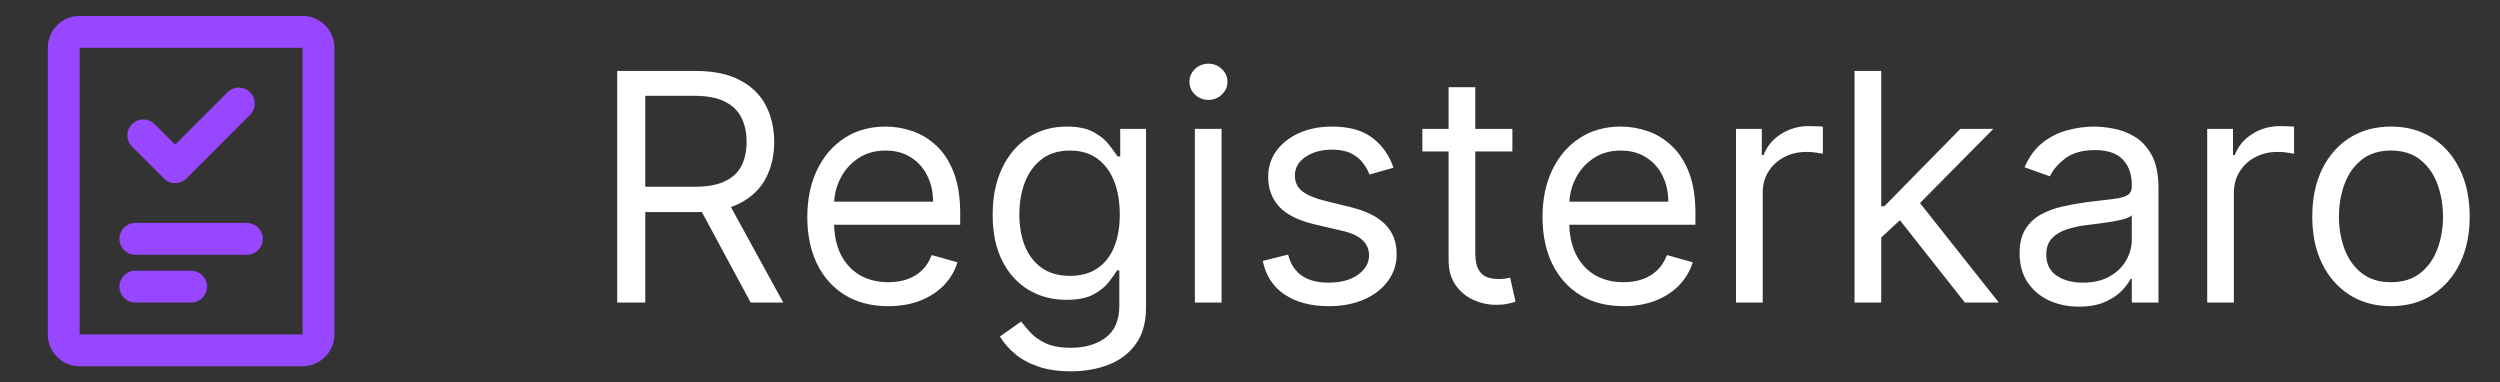 <svg width="157" height="24" viewBox="0 0 157 24" fill="none" xmlns="http://www.w3.org/2000/svg">
<rect x="0" y="0" width="157" height="24" fill="#333333" stroke="none"/>
<path d="M38.761 19V4.455H43.676C44.812 4.455 45.745 4.649 46.474 5.037C47.204 5.42 47.743 5.948 48.094 6.621C48.444 7.293 48.619 8.058 48.619 8.915C48.619 9.772 48.444 10.532 48.094 11.195C47.743 11.857 47.206 12.378 46.481 12.757C45.757 13.131 44.831 13.318 43.705 13.318H39.727V11.727H43.648C44.424 11.727 45.049 11.614 45.523 11.386C46.001 11.159 46.347 10.837 46.56 10.421C46.778 9.999 46.886 9.497 46.886 8.915C46.886 8.332 46.778 7.823 46.56 7.388C46.342 6.952 45.994 6.616 45.516 6.379C45.037 6.138 44.405 6.017 43.619 6.017H40.523V19H38.761ZM45.608 12.466L49.188 19H47.142L43.619 12.466H45.608ZM55.784 19.227C54.733 19.227 53.826 18.995 53.064 18.531C52.306 18.062 51.721 17.409 51.309 16.571C50.902 15.728 50.699 14.748 50.699 13.631C50.699 12.513 50.902 11.528 51.309 10.676C51.721 9.819 52.294 9.152 53.028 8.673C53.767 8.19 54.628 7.949 55.613 7.949C56.181 7.949 56.742 8.044 57.297 8.233C57.85 8.422 58.355 8.73 58.809 9.156C59.264 9.578 59.626 10.136 59.896 10.832C60.166 11.528 60.301 12.385 60.301 13.403V14.114H51.892V12.665H58.596C58.596 12.049 58.473 11.5 58.227 11.017C57.985 10.534 57.64 10.153 57.19 9.874C56.745 9.594 56.219 9.455 55.613 9.455C54.946 9.455 54.368 9.62 53.88 9.952C53.397 10.278 53.026 10.704 52.765 11.23C52.505 11.756 52.375 12.319 52.375 12.921V13.886C52.375 14.71 52.517 15.409 52.801 15.982C53.09 16.55 53.49 16.983 54.001 17.281C54.512 17.575 55.107 17.722 55.784 17.722C56.224 17.722 56.622 17.66 56.977 17.537C57.337 17.409 57.647 17.22 57.907 16.969C58.168 16.713 58.369 16.396 58.511 16.017L60.13 16.472C59.96 17.021 59.673 17.504 59.271 17.921C58.868 18.332 58.371 18.654 57.779 18.886C57.188 19.114 56.522 19.227 55.784 19.227ZM67.254 23.318C66.444 23.318 65.748 23.214 65.166 23.006C64.584 22.802 64.098 22.532 63.71 22.196C63.326 21.865 63.021 21.509 62.794 21.131L64.129 20.193C64.28 20.392 64.472 20.619 64.704 20.875C64.936 21.135 65.253 21.36 65.656 21.55C66.063 21.744 66.596 21.841 67.254 21.841C68.135 21.841 68.861 21.628 69.434 21.202C70.007 20.776 70.294 20.108 70.294 19.199V16.983H70.152C70.028 17.182 69.853 17.428 69.626 17.722C69.403 18.01 69.082 18.268 68.66 18.496C68.243 18.718 67.68 18.829 66.97 18.829C66.089 18.829 65.298 18.621 64.598 18.204C63.902 17.788 63.35 17.182 62.943 16.386C62.54 15.591 62.339 14.625 62.339 13.489C62.339 12.371 62.536 11.398 62.929 10.57C63.322 9.736 63.868 9.092 64.569 8.638C65.27 8.178 66.08 7.949 66.998 7.949C67.709 7.949 68.272 8.067 68.689 8.304C69.11 8.536 69.432 8.801 69.654 9.099C69.882 9.393 70.057 9.634 70.18 9.824H70.35V8.091H71.97V19.312C71.97 20.25 71.757 21.012 71.331 21.599C70.909 22.191 70.341 22.625 69.626 22.899C68.916 23.178 68.125 23.318 67.254 23.318ZM67.197 17.324C67.869 17.324 68.438 17.17 68.902 16.862C69.366 16.555 69.718 16.112 69.96 15.534C70.201 14.956 70.322 14.265 70.322 13.46C70.322 12.674 70.204 11.981 69.967 11.379C69.73 10.778 69.38 10.307 68.916 9.966C68.452 9.625 67.879 9.455 67.197 9.455C66.487 9.455 65.895 9.634 65.421 9.994C64.953 10.354 64.6 10.837 64.363 11.443C64.131 12.049 64.015 12.722 64.015 13.46C64.015 14.218 64.134 14.888 64.37 15.47C64.612 16.048 64.967 16.502 65.436 16.834C65.909 17.16 66.496 17.324 67.197 17.324ZM75.038 19V8.091H76.714V19H75.038ZM75.89 6.273C75.564 6.273 75.282 6.161 75.045 5.939C74.813 5.716 74.697 5.449 74.697 5.136C74.697 4.824 74.813 4.556 75.045 4.334C75.282 4.111 75.564 4 75.89 4C76.217 4 76.496 4.111 76.728 4.334C76.965 4.556 77.084 4.824 77.084 5.136C77.084 5.449 76.965 5.716 76.728 5.939C76.496 6.161 76.217 6.273 75.89 6.273ZM87.511 10.534L86.006 10.96C85.911 10.709 85.771 10.465 85.587 10.229C85.407 9.987 85.16 9.788 84.848 9.632C84.535 9.476 84.135 9.398 83.648 9.398C82.98 9.398 82.424 9.552 81.979 9.859C81.538 10.162 81.318 10.548 81.318 11.017C81.318 11.434 81.47 11.763 81.773 12.004C82.076 12.246 82.549 12.447 83.193 12.608L84.812 13.006C85.788 13.242 86.515 13.605 86.993 14.092C87.471 14.575 87.71 15.198 87.71 15.96C87.71 16.585 87.53 17.144 87.171 17.636C86.815 18.129 86.318 18.517 85.679 18.801C85.04 19.085 84.296 19.227 83.449 19.227C82.336 19.227 81.415 18.986 80.686 18.503C79.957 18.02 79.495 17.314 79.301 16.386L80.892 15.989C81.044 16.576 81.33 17.016 81.751 17.31C82.178 17.603 82.734 17.75 83.421 17.75C84.202 17.75 84.822 17.584 85.281 17.253C85.745 16.917 85.977 16.514 85.977 16.046C85.977 15.667 85.845 15.349 85.579 15.094C85.314 14.833 84.907 14.639 84.358 14.511L82.54 14.085C81.541 13.848 80.807 13.482 80.338 12.984C79.874 12.482 79.642 11.855 79.642 11.102C79.642 10.487 79.815 9.942 80.16 9.469C80.511 8.995 80.987 8.624 81.588 8.354C82.194 8.084 82.881 7.949 83.648 7.949C84.727 7.949 85.575 8.186 86.19 8.659C86.811 9.133 87.251 9.758 87.511 10.534ZM94.978 8.091V9.511H89.324V8.091H94.978ZM90.972 5.477H92.648V15.875C92.648 16.349 92.717 16.704 92.854 16.94C92.996 17.172 93.176 17.329 93.394 17.409C93.616 17.485 93.851 17.523 94.097 17.523C94.282 17.523 94.433 17.513 94.552 17.494C94.67 17.471 94.765 17.452 94.836 17.438L95.177 18.943C95.063 18.986 94.904 19.028 94.701 19.071C94.497 19.118 94.239 19.142 93.927 19.142C93.453 19.142 92.989 19.04 92.534 18.837C92.085 18.633 91.711 18.323 91.412 17.906C91.119 17.49 90.972 16.964 90.972 16.329V5.477ZM101.956 19.227C100.904 19.227 99.998 18.995 99.235 18.531C98.478 18.062 97.893 17.409 97.481 16.571C97.074 15.728 96.87 14.748 96.87 13.631C96.87 12.513 97.074 11.528 97.481 10.676C97.893 9.819 98.466 9.152 99.2 8.673C99.939 8.19 100.8 7.949 101.785 7.949C102.353 7.949 102.914 8.044 103.468 8.233C104.022 8.422 104.527 8.73 104.981 9.156C105.436 9.578 105.798 10.136 106.068 10.832C106.338 11.528 106.473 12.385 106.473 13.403V14.114H98.064V12.665H104.768C104.768 12.049 104.645 11.5 104.399 11.017C104.157 10.534 103.812 10.153 103.362 9.874C102.917 9.594 102.391 9.455 101.785 9.455C101.118 9.455 100.54 9.62 100.052 9.952C99.569 10.278 99.198 10.704 98.937 11.23C98.677 11.756 98.546 12.319 98.546 12.921V13.886C98.546 14.71 98.689 15.409 98.973 15.982C99.261 16.55 99.662 16.983 100.173 17.281C100.684 17.575 101.279 17.722 101.956 17.722C102.396 17.722 102.794 17.66 103.149 17.537C103.509 17.409 103.819 17.22 104.079 16.969C104.34 16.713 104.541 16.396 104.683 16.017L106.302 16.472C106.132 17.021 105.845 17.504 105.443 17.921C105.04 18.332 104.543 18.654 103.951 18.886C103.359 19.114 102.694 19.227 101.956 19.227ZM109.022 19V8.091H110.642V9.739H110.755C110.954 9.199 111.314 8.761 111.835 8.425C112.356 8.089 112.943 7.92 113.596 7.92C113.719 7.92 113.873 7.923 114.058 7.928C114.243 7.932 114.382 7.939 114.477 7.949V9.653C114.42 9.639 114.29 9.618 114.086 9.589C113.887 9.556 113.677 9.54 113.454 9.54C112.924 9.54 112.45 9.651 112.034 9.874C111.622 10.091 111.295 10.394 111.054 10.783C110.817 11.166 110.699 11.604 110.699 12.097V19H109.022ZM118.026 15.023L117.998 12.949H118.339L123.112 8.091H125.185L120.1 13.233H119.958L118.026 15.023ZM116.464 19V4.455H118.14V19H116.464ZM123.396 19L119.134 13.602L120.327 12.438L125.526 19H123.396ZM130.553 19.256C129.862 19.256 129.234 19.125 128.671 18.865C128.107 18.6 127.66 18.219 127.328 17.722C126.997 17.22 126.831 16.614 126.831 15.903C126.831 15.278 126.954 14.772 127.201 14.383C127.447 13.991 127.776 13.683 128.188 13.46C128.6 13.238 129.054 13.072 129.551 12.963C130.053 12.849 130.558 12.759 131.064 12.693C131.727 12.608 132.265 12.544 132.676 12.501C133.093 12.454 133.396 12.376 133.586 12.267C133.78 12.158 133.877 11.969 133.877 11.699V11.642C133.877 10.941 133.685 10.397 133.301 10.008C132.923 9.62 132.347 9.426 131.576 9.426C130.775 9.426 130.148 9.601 129.694 9.952C129.239 10.302 128.919 10.676 128.735 11.074L127.144 10.506C127.428 9.843 127.807 9.327 128.28 8.957C128.758 8.583 129.279 8.323 129.843 8.176C130.411 8.025 130.97 7.949 131.519 7.949C131.869 7.949 132.272 7.991 132.726 8.077C133.185 8.157 133.628 8.325 134.054 8.581C134.485 8.837 134.843 9.223 135.127 9.739C135.411 10.255 135.553 10.946 135.553 11.812V19H133.877V17.523H133.792C133.678 17.759 133.489 18.013 133.223 18.283C132.958 18.553 132.605 18.782 132.165 18.972C131.725 19.161 131.187 19.256 130.553 19.256ZM130.809 17.75C131.471 17.75 132.03 17.62 132.485 17.359C132.944 17.099 133.29 16.763 133.522 16.351C133.758 15.939 133.877 15.506 133.877 15.051V13.517C133.806 13.602 133.65 13.68 133.408 13.751C133.171 13.818 132.897 13.877 132.584 13.929C132.276 13.976 131.976 14.019 131.682 14.057C131.393 14.09 131.159 14.118 130.979 14.142C130.543 14.199 130.136 14.291 129.757 14.419C129.383 14.542 129.08 14.729 128.848 14.98C128.621 15.226 128.507 15.562 128.507 15.989C128.507 16.571 128.723 17.011 129.154 17.31C129.589 17.603 130.141 17.75 130.809 17.75ZM138.612 19V8.091H140.232V9.739H140.345C140.544 9.199 140.904 8.761 141.425 8.425C141.946 8.089 142.533 7.92 143.186 7.92C143.309 7.92 143.463 7.923 143.648 7.928C143.832 7.932 143.972 7.939 144.067 7.949V9.653C144.01 9.639 143.88 9.618 143.676 9.589C143.477 9.556 143.267 9.54 143.044 9.54C142.514 9.54 142.04 9.651 141.624 9.874C141.212 10.091 140.885 10.394 140.643 10.783C140.407 11.166 140.288 11.604 140.288 12.097V19H138.612ZM150.153 19.227C149.169 19.227 148.304 18.993 147.561 18.524C146.822 18.055 146.245 17.4 145.828 16.557C145.416 15.714 145.21 14.729 145.21 13.602C145.21 12.466 145.416 11.474 145.828 10.626C146.245 9.779 146.822 9.121 147.561 8.652C148.304 8.183 149.169 7.949 150.153 7.949C151.138 7.949 152 8.183 152.739 8.652C153.482 9.121 154.06 9.779 154.472 10.626C154.888 11.474 155.097 12.466 155.097 13.602C155.097 14.729 154.888 15.714 154.472 16.557C154.06 17.4 153.482 18.055 152.739 18.524C152 18.993 151.138 19.227 150.153 19.227ZM150.153 17.722C150.902 17.722 151.517 17.53 152 17.146C152.483 16.763 152.84 16.259 153.072 15.633C153.304 15.008 153.42 14.331 153.42 13.602C153.42 12.873 153.304 12.194 153.072 11.564C152.84 10.934 152.483 10.425 152 10.037C151.517 9.649 150.902 9.455 150.153 9.455C149.405 9.455 148.79 9.649 148.307 10.037C147.824 10.425 147.466 10.934 147.234 11.564C147.002 12.194 146.886 12.873 146.886 13.602C146.886 14.331 147.002 15.008 147.234 15.633C147.466 16.259 147.824 16.763 148.307 17.146C148.79 17.53 149.405 17.722 150.153 17.722Z" fill="white"/>
<path d="M8.5 15H15.5M8.5 18H12M19 2H5C4.735 2 4.48 2.105 4.293 2.293C4.105 2.48 4 2.735 4 3V21C4 21.265 4.105 21.52 4.293 21.707C4.48 21.895 4.735 22 5 22H19C19.265 22 19.52 21.895 19.707 21.707C19.895 21.52 20 21.265 20 21V3C20 2.735 19.895 2.48 19.707 2.293C19.52 2.105 19.265 2 19 2Z" stroke="#9747FF" stroke-width="2" stroke-linecap="round" stroke-linejoin="round"/>
<path d="M15 6.5L11 10.5L9 8.5" stroke="#9747FF" stroke-width="2" stroke-linecap="round" stroke-linejoin="round"/>
</svg>
